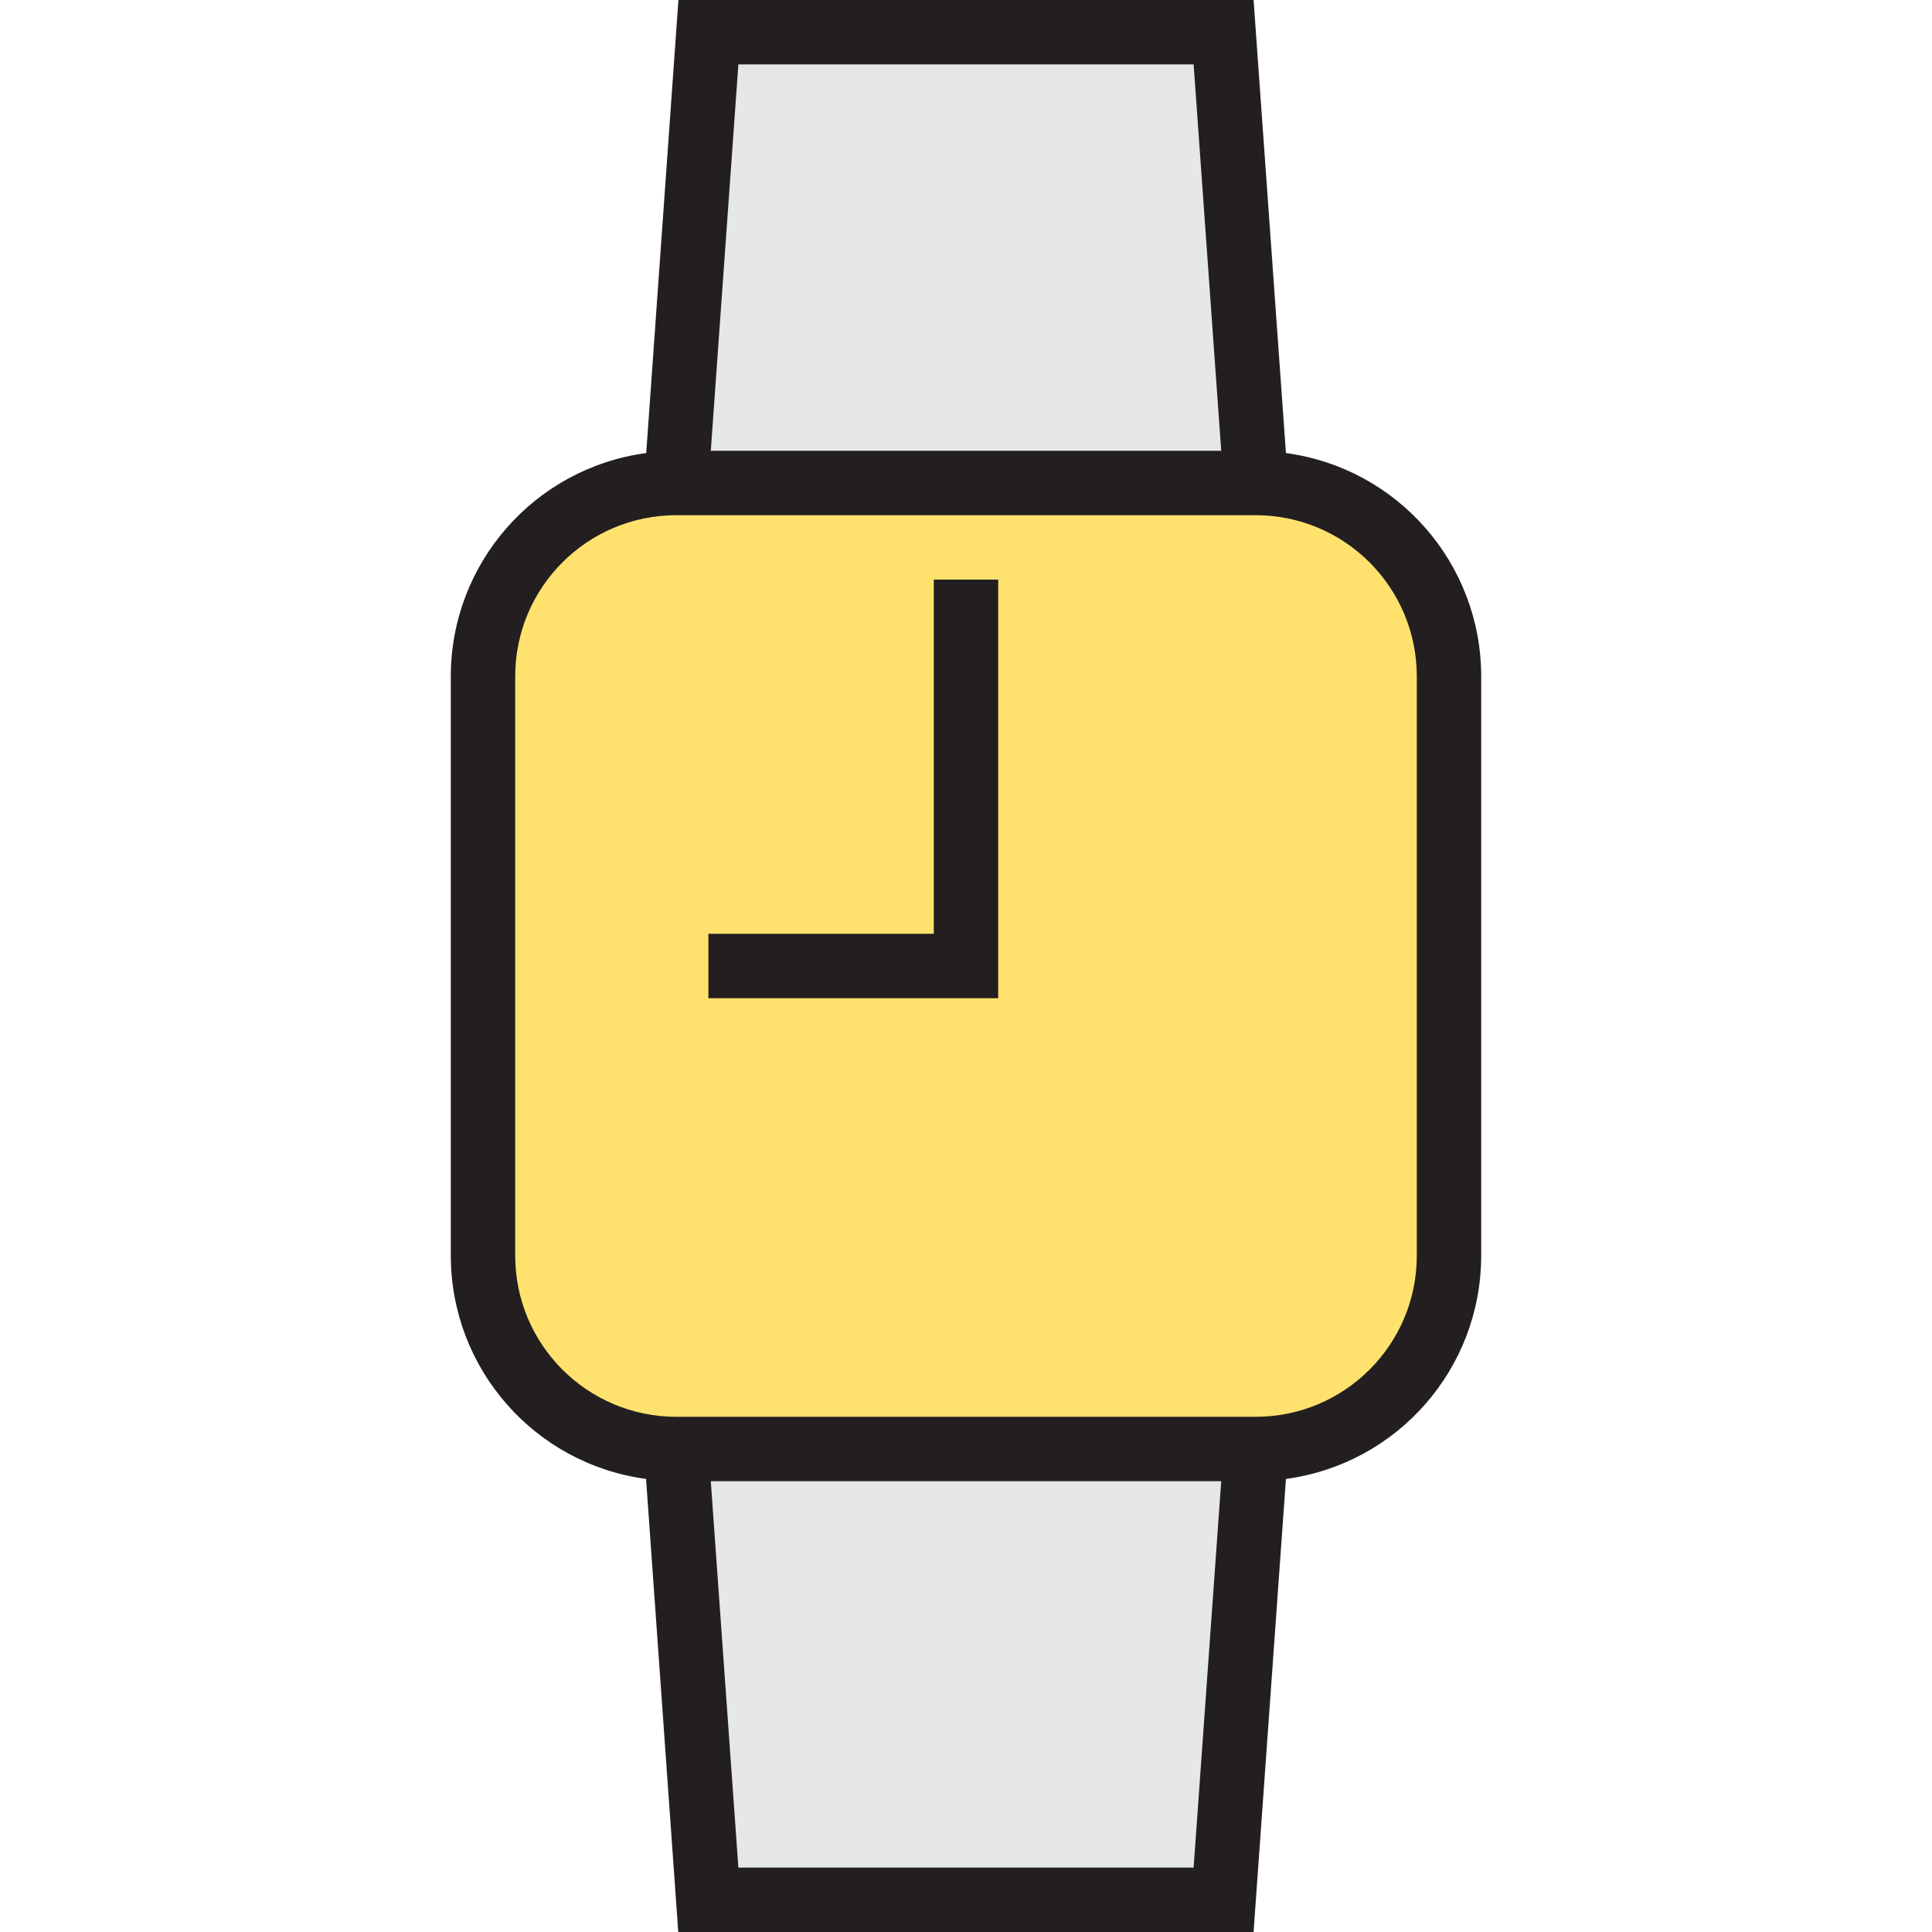 <?xml version="1.0" encoding="iso-8859-1"?>
<!-- Generator: Adobe Illustrator 19.0.0, SVG Export Plug-In . SVG Version: 6.00 Build 0)  -->
<svg version="1.1" id="Capa_1" xmlns="http://www.w3.org/2000/svg" xmlns:xlink="http://www.w3.org/1999/xlink" x="0px" y="0px"
	 viewBox="0 0 512 512" style="enable-background:new 0 0 512 512;" xml:space="preserve">
<path style="fill:#FFE26E;" d="M179.2,384h153.6c28.279,0,51.2-22.921,51.2-51.2V179.2c0-28.279-22.921-51.2-51.2-51.2H179.2
	c-28.279,0-51.2,22.921-51.2,51.2v153.6C128,361.079,150.921,384,179.2,384z M256,256L256,256L256,256z"/>
<g>
	<polygon style="fill:#E6E7E8;" points="324.267,8.533 187.733,8.533 179.2,128 332.8,128 	"/>
	<polygon style="fill:#E6E7E8;" points="187.733,503.467 324.267,503.467 332.8,384 179.2,384 	"/>
</g>
<g>
	<path style="fill:#231F20;" d="M340.787,120.064L332.211,0H179.789l-8.533,120.064c-29.628,3.977-51.755,29.244-51.789,59.136
		v153.6c0.034,29.884,22.135,55.142,51.746,59.136L179.746,512h152.465l8.576-120.064c29.611-3.994,51.712-29.252,51.746-59.136
		V179.2C392.499,149.316,370.398,124.058,340.787,120.064z M195.678,17.067h120.644l7.313,102.4h-135.27L195.678,17.067z
		 M316.322,494.933H195.678l-7.313-102.4h135.27L316.322,494.933z M375.467,332.8c-0.026,23.552-19.115,42.641-42.667,42.667H179.2
		c-23.552-0.026-42.641-19.115-42.667-42.667V179.2c0.026-23.552,19.115-42.641,42.667-42.667h153.6
		c23.552,0.026,42.641,19.115,42.667,42.667V332.8z"/>
	<polygon style="fill:#231F20;" points="247.467,247.467 187.733,247.467 187.733,264.533 264.533,264.533 264.533,153.6 
		247.467,153.6 	"/>
</g>
<g>
</g>
<g>
</g>
<g>
</g>
<g>
</g>
<g>
</g>
<g>
</g>
<g>
</g>
<g>
</g>
<g>
</g>
<g>
</g>
<g>
</g>
<g>
</g>
<g>
</g>
<g>
</g>
<g>
</g>
</svg>
